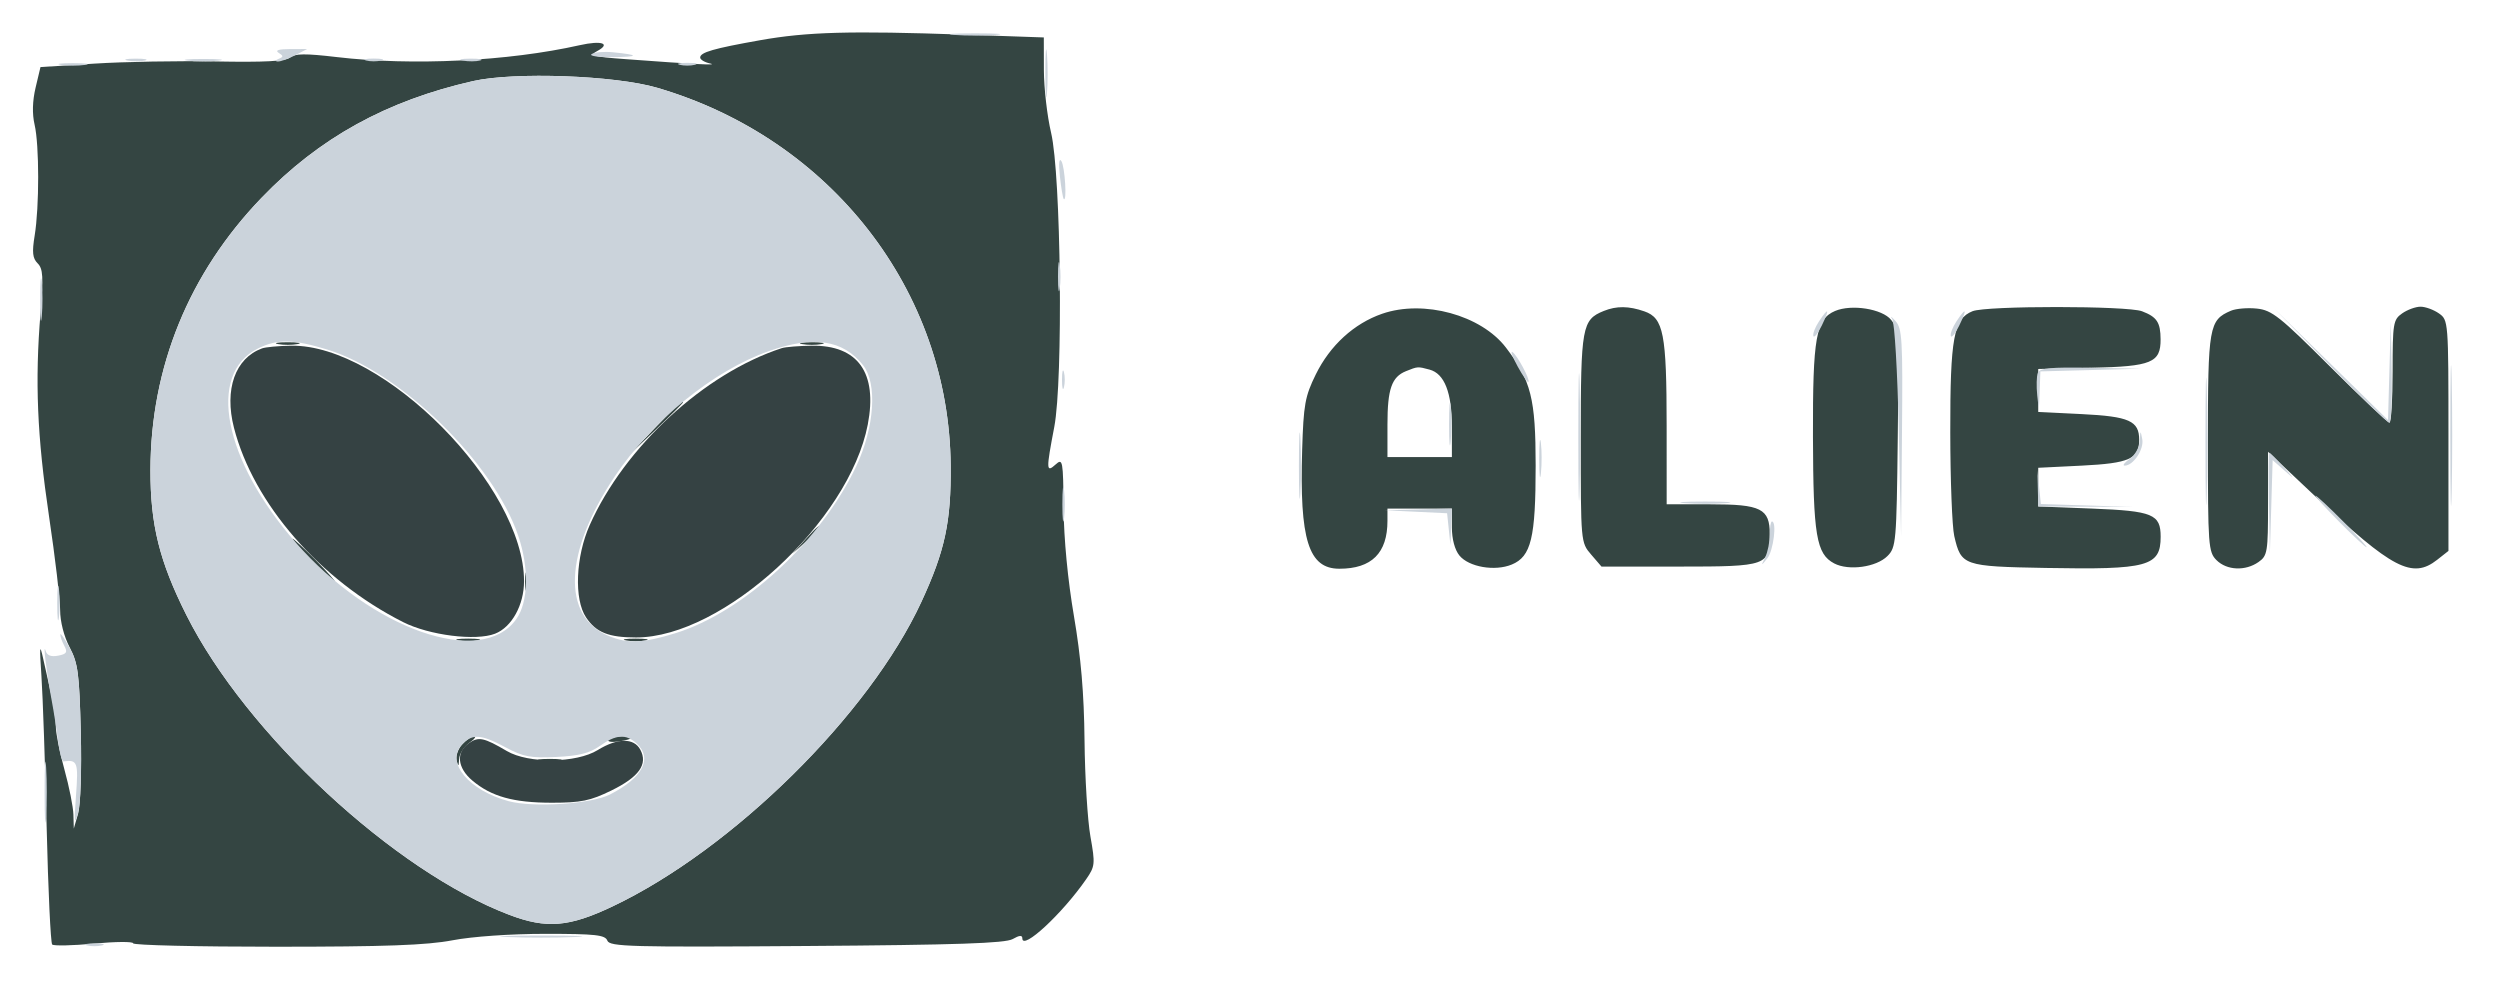 <svg xmlns="http://www.w3.org/2000/svg" width="120" height="48" viewBox="0 0 582 220" alt="Alien"
    version="1.1">
    <path d="" stroke="none" fill="#000000" fill-rule="evenodd" />
    <path
        d="M 177 2.956 C 166.085 4.893, 163 5.784, 163 6.998 C 163 7.473, 164.012 8.087, 165.250 8.363 C 167.509 8.868, 162.128 8.595, 145.621 7.368 C 137.884 6.793, 137.034 6.552, 139.007 5.496 C 142.309 3.729, 140.080 2.970, 134.965 4.119 C 118.312 7.861, 95.945 8.956, 78.408 6.888 C 71.117 6.028, 68.644 6.051, 67.512 6.990 C 66.465 7.859, 61.566 8.119, 50.274 7.905 C 41.598 7.740, 28.857 7.968, 21.961 8.411 L 9.422 9.216 8.289 13.986 C 7.551 17.091, 7.469 20.108, 8.054 22.628 C 9.158 27.387, 9.166 41.760, 8.069 48.450 C 7.432 52.330, 7.582 53.725, 8.762 54.905 C 10.021 56.164, 10.131 58.058, 9.433 66.456 C 8.109 82.375, 8.647 95.197, 11.420 113.843 C 12.839 123.381, 14 133.187, 14 135.633 C 14 138.285, 14.892 141.779, 16.211 144.290 C 18.152 147.986, 18.469 150.393, 18.808 164 C 19.024 172.702, 18.752 181.035, 18.187 183 L 17.180 186.500 17.090 183.237 C 17.041 181.443, 16.100 176.727, 15 172.757 C 13.900 168.788, 13 164.300, 13 162.784 C 13 161.269, 12.563 158.110, 12.029 155.764 C 11.495 153.419, 10.612 149.475, 10.066 147 C 9.242 143.265, 9.171 143.945, 9.648 151 C 9.964 155.675, 10.510 171.500, 10.861 186.167 C 11.213 200.834, 11.791 213.125, 12.147 213.481 C 12.502 213.836, 16.890 213.741, 21.897 213.270 C 26.904 212.799, 31 212.771, 31 213.207 C 31 213.643, 45.962 214, 64.250 214 C 89.653 214, 99.350 213.646, 105.338 212.500 C 109.948 211.618, 118.861 211, 126.981 211 C 138.637 211, 140.880 211.246, 141.392 212.579 C 141.934 213.993, 146.792 214.124, 187.749 213.829 C 222.685 213.578, 234.032 213.196, 235.750 212.215 C 237.337 211.308, 238 211.263, 238 212.063 C 238 214.934, 247.289 206.325, 252.844 198.306 C 254.936 195.286, 254.991 194.742, 253.847 188.306 C 253.182 184.563, 252.566 174.525, 252.478 166 C 252.365 155.001, 251.648 146.579, 250.010 137 C 248.589 128.696, 247.662 119.005, 247.600 111.822 C 247.505 100.767, 247.407 100.228, 245.750 101.727 C 243.543 103.723, 243.518 103.024, 245.434 93 C 247.528 82.049, 247.012 34.279, 244.694 24.500 C 243.781 20.650, 243.027 14.084, 243.017 9.908 L 243 2.316 224.250 1.661 C 197.959 0.742, 187.927 1.017, 177 2.956 M 110.113 12.479 C 89.973 17.054, 74.309 25.701, 60.880 39.657 C 43.991 57.208, 35.071 79.066, 35.022 103.020 C 34.995 115.758, 37.111 124.278, 43.416 136.834 C 57.274 164.426, 91.798 196.448, 118.631 206.598 C 127.244 209.856, 132.467 209.425, 142.585 204.620 C 170.572 191.329, 202.364 159.973, 214.512 133.680 C 219.992 121.820, 221.432 115.121, 221.322 102 C 220.981 61.320, 193.467 25.895, 153 14.036 C 143.150 11.149, 119.714 10.299, 110.113 12.479 M 321.766 66.642 C 315.209 68.913, 309.632 74.012, 306.311 80.776 C 303.808 85.872, 303.461 87.795, 303.143 98.314 C 302.509 119.266, 304.616 126, 311.805 126 C 319.334 126, 323 122.349, 323 114.851 L 323 112 330.500 112 L 338 112 338 116.389 C 338 119.087, 338.674 121.604, 339.750 122.920 C 341.946 125.607, 348.008 126.653, 351.940 125.025 C 356.454 123.155, 357.500 118.825, 357.500 102 C 357.500 86.409, 356.442 82.201, 350.590 74.529 C 344.810 66.951, 331.439 63.292, 321.766 66.642 M 373.357 65.992 C 368.293 68.035, 368 69.659, 368 95.667 C 368 119.830, 368.006 119.895, 370.413 122.694 L 372.827 125.500 390.994 125.500 C 411.440 125.500, 412 125.299, 412 117.964 C 412 112.006, 410.003 111, 398.171 111 L 388 111 387.994 92.750 C 387.988 71.302, 387.279 67.641, 382.829 66.090 C 379.175 64.817, 376.342 64.787, 373.357 65.992 M 427.206 65.994 C 422.750 67.886, 421.995 72.167, 422.056 95.218 C 422.118 118.281, 422.836 122.572, 427 124.763 C 430.368 126.535, 436.798 125.646, 439.397 123.049 C 441.406 121.041, 441.513 119.823, 441.797 95.643 C 442.071 72.320, 441.950 70.160, 440.258 68.070 C 438.175 65.498, 431.045 64.364, 427.206 65.994 M 459.206 66.048 C 454.810 67.812, 453.998 72.227, 454.024 94.218 C 454.037 105.373, 454.454 116.251, 454.950 118.391 C 456.552 125.296, 457.030 125.462, 476.260 125.819 C 500.046 126.259, 503 125.457, 503 118.551 C 503 113.307, 501.185 112.559, 487.102 112 L 474.500 111.500 474.500 107 L 474.500 102.500 484.602 102 C 495.706 101.450, 498 100.423, 498 96 C 498 91.577, 495.706 90.550, 484.602 90 L 474.500 89.500 474.500 84.500 L 474.500 79.500 486.957 79.218 C 500.899 78.901, 503.012 78.029, 502.985 72.595 C 502.965 68.647, 502.126 67.379, 498.665 66.063 C 495.243 64.762, 462.441 64.749, 459.206 66.048 M 519.357 65.940 C 514.253 68.122, 514 69.574, 514 96.723 C 514 120.667, 514.105 122.105, 516 124 C 518.393 126.393, 522.715 126.588, 525.777 124.443 C 527.865 122.981, 528 122.155, 528 110.832 L 528 98.777 538.988 109.139 C 556.884 126.013, 561.593 128.467, 567.365 123.927 L 570 121.855 570 94.984 C 570 68.350, 569.980 68.100, 567.777 66.557 C 566.555 65.701, 564.630 65, 563.500 65 C 562.370 65, 560.445 65.701, 559.223 66.557 C 557.137 68.018, 557 68.848, 557 80.057 C 557 86.626, 556.669 92, 556.263 92 C 555.858 92, 549.632 86.117, 542.427 78.927 C 530.785 67.309, 528.891 65.807, 525.413 65.439 C 523.261 65.211, 520.536 65.437, 519.357 65.940 M 64.750 73.706 C 65.987 73.944, 68.013 73.944, 69.250 73.706 C 70.487 73.467, 69.475 73.272, 67 73.272 C 64.525 73.272, 63.513 73.467, 64.750 73.706 M 186.750 73.706 C 187.988 73.944, 190.012 73.944, 191.250 73.706 C 192.488 73.467, 191.475 73.272, 189 73.272 C 186.525 73.272, 185.512 73.467, 186.750 73.706 M 327.315 80.007 C 323.978 81.352, 323 84.168, 323 92.434 L 323 100 330.500 100 L 338 100 338 92.950 C 338 84.987, 336.273 80.574, 332.790 79.641 C 330.036 78.903, 330.059 78.902, 327.315 80.007 M 152.469 93.250 L 146.500 99.500 152.750 93.531 C 156.188 90.249, 159 87.436, 159 87.281 C 159 86.542, 158.013 87.444, 152.469 93.250 M 187.437 119.250 L 184.500 122.500 187.750 119.563 C 189.537 117.948, 191 116.485, 191 116.313 C 191 115.540, 190.175 116.221, 187.437 119.250 M 72.500 124 C 75.209 126.750, 77.650 129, 77.925 129 C 78.200 129, 76.209 126.750, 73.500 124 C 70.791 121.250, 68.350 119, 68.075 119 C 67.800 119, 69.791 121.250, 72.500 124 M 122.232 129 C 122.232 130.925, 122.438 131.713, 122.689 130.750 C 122.941 129.787, 122.941 128.213, 122.689 127.250 C 122.438 126.287, 122.232 127.075, 122.232 129 M 106.750 142.706 C 107.987 142.944, 110.013 142.944, 111.250 142.706 C 112.487 142.467, 111.475 142.272, 109 142.272 C 106.525 142.272, 105.513 142.467, 106.750 142.706 M 145.750 142.706 C 146.988 142.944, 149.012 142.944, 150.250 142.706 C 151.488 142.467, 150.475 142.272, 148 142.272 C 145.525 142.272, 144.512 142.467, 145.750 142.706 M 107.567 166.926 C 106.609 167.985, 106.037 169.672, 106.296 170.676 C 106.684 172.174, 106.789 172.109, 106.884 170.307 C 106.948 169.100, 108 167.413, 109.223 166.557 C 110.445 165.701, 110.965 165, 110.377 165 C 109.790 165, 108.526 165.867, 107.567 166.926 M 141.612 165.819 C 141.333 166.270, 142.432 166.443, 144.053 166.206 C 145.674 165.968, 147 165.599, 147 165.387 C 147 164.625, 142.107 165.017, 141.612 165.819 M 125.750 170.706 C 126.987 170.944, 129.012 170.944, 130.250 170.706 C 131.488 170.467, 130.475 170.272, 128 170.272 C 125.525 170.272, 124.513 170.467, 125.750 170.706"
        stroke="none" fill="#344542" fill-rule="evenodd" />
    <path
        d="M 222.250 1.735 C 224.863 1.941, 229.137 1.941, 231.750 1.735 C 234.363 1.529, 232.225 1.360, 227 1.360 C 221.775 1.360, 219.637 1.529, 222.250 1.735 M 243.355 10.500 C 243.352 15.450, 243.521 17.601, 243.731 15.280 C 243.940 12.959, 243.943 8.909, 243.736 6.280 C 243.530 3.651, 243.358 5.550, 243.355 10.500 M 64.863 5.894 C 66.014 6.623, 66.014 6.842, 64.863 7.300 C 64.112 7.599, 64.010 7.878, 64.636 7.921 C 65.260 7.964, 67.060 7.328, 68.636 6.506 L 71.500 5.012 67.500 5.021 C 64.866 5.027, 63.966 5.326, 64.863 5.894 M 137.737 6.184 C 137.056 6.616, 139.200 6.941, 142.500 6.906 C 148.860 6.838, 148.954 6.388, 142.737 5.772 C 140.667 5.566, 138.417 5.752, 137.737 6.184 M 29.762 7.707 C 31.006 7.946, 32.806 7.937, 33.762 7.687 C 34.718 7.437, 33.700 7.241, 31.500 7.252 C 29.300 7.263, 28.518 7.468, 29.762 7.707 M 43.728 7.722 C 45.503 7.943, 48.653 7.946, 50.728 7.730 C 52.802 7.513, 51.350 7.333, 47.500 7.328 C 43.650 7.324, 41.952 7.501, 43.728 7.722 M 85.250 7.689 C 86.213 7.941, 87.787 7.941, 88.750 7.689 C 89.713 7.438, 88.925 7.232, 87 7.232 C 85.075 7.232, 84.287 7.438, 85.250 7.689 M 107.762 7.707 C 109.006 7.946, 110.806 7.937, 111.762 7.687 C 112.718 7.437, 111.700 7.241, 109.500 7.252 C 107.300 7.263, 106.518 7.468, 107.762 7.707 M 14.250 8.716 C 15.763 8.945, 18.238 8.945, 19.750 8.716 C 21.263 8.487, 20.025 8.300, 17 8.300 C 13.975 8.300, 12.738 8.487, 14.250 8.716 M 158.250 8.689 C 159.213 8.941, 160.787 8.941, 161.750 8.689 C 162.713 8.438, 161.925 8.232, 160 8.232 C 158.075 8.232, 157.287 8.438, 158.250 8.689 M 110.113 12.479 C 89.973 17.054, 74.309 25.701, 60.880 39.657 C 43.991 57.208, 35.071 79.066, 35.022 103.020 C 34.995 115.758, 37.111 124.278, 43.416 136.834 C 57.274 164.426, 91.798 196.448, 118.631 206.598 C 127.244 209.856, 132.467 209.425, 142.585 204.620 C 170.572 191.329, 202.364 159.973, 214.512 133.680 C 219.992 121.820, 221.432 115.121, 221.322 102 C 220.981 61.320, 193.467 25.895, 153 14.036 C 143.150 11.149, 119.714 10.299, 110.113 12.479 M 246.741 34.615 C 247.030 37.302, 247.431 39.688, 247.633 39.917 C 248.430 40.822, 247.914 32.412, 247.092 31.115 C 246.556 30.268, 246.419 31.629, 246.741 34.615 M 246.300 58 C 246.300 61.025, 246.487 62.263, 246.716 60.750 C 246.945 59.237, 246.945 56.763, 246.716 55.250 C 246.487 53.737, 246.300 54.975, 246.300 58 M 9.343 63.500 C 9.346 67.900, 9.522 69.576, 9.733 67.224 C 9.945 64.872, 9.942 61.272, 9.727 59.224 C 9.512 57.176, 9.339 59.100, 9.343 63.500 M 423.429 68.468 C 422.540 69.825, 421.967 71.341, 422.156 71.836 C 422.345 72.331, 423.231 71.220, 424.124 69.368 C 426.034 65.405, 425.711 64.986, 423.429 68.468 M 440.500 67.854 C 441.062 68.667, 441.734 80.088, 442.034 93.901 L 442.569 118.500 442.784 94.361 C 442.979 72.581, 442.829 70.035, 441.250 68.314 C 440.288 67.264, 439.950 67.057, 440.500 67.854 M 455.429 68.468 C 454.540 69.825, 453.967 71.341, 454.156 71.836 C 454.345 72.331, 455.231 71.220, 456.124 69.368 C 458.034 65.405, 457.711 64.986, 455.429 68.468 M 542.486 78.750 C 549.628 86.037, 555.815 92, 556.236 92 C 556.656 92, 556.904 86.713, 556.786 80.250 L 556.572 68.500 556.252 79.951 L 555.931 91.402 542.715 78.451 L 529.500 65.500 542.486 78.750 M 570.437 95 C 570.437 109.575, 570.577 115.537, 570.747 108.250 C 570.918 100.962, 570.918 89.037, 570.747 81.750 C 570.577 74.462, 570.437 80.425, 570.437 95 M 367.431 95.500 C 367.432 108.700, 367.574 113.962, 367.747 107.193 C 367.921 100.424, 367.920 89.624, 367.746 83.193 C 367.572 76.762, 367.431 82.300, 367.431 95.500 M 60 74.752 C 48.139 80.677, 52.035 100.667, 68.788 119.841 C 86.605 140.232, 112.090 149.109, 120.183 137.743 C 123.024 133.753, 123.210 125.886, 120.641 118.313 C 114.872 101.308, 93.315 80.266, 76.268 75.001 C 68.311 72.543, 64.536 72.485, 60 74.752 M 178.977 75.345 C 166.048 79.910, 151.836 91.481, 143.080 104.572 C 131.308 122.172, 130.728 137.064, 141.636 141.621 C 146.117 143.494, 149.634 143.357, 157.217 141.015 C 173.127 136.101, 191.197 119.429, 199.318 102.172 C 203.590 93.093, 204.287 82.894, 200.926 78.629 C 196.256 72.701, 189.380 71.672, 178.977 75.345 M 513.431 96.500 C 513.432 109.700, 513.574 114.962, 513.747 108.193 C 513.921 101.424, 513.920 90.624, 513.746 84.193 C 513.572 77.762, 513.431 83.300, 513.431 96.500 M 353.313 78.919 C 354.500 81.087, 355.624 82.709, 355.810 82.524 C 356.294 82.039, 353.193 76.237, 352.084 75.552 C 351.572 75.236, 352.125 76.751, 353.313 78.919 M 247.232 82 C 247.232 83.925, 247.438 84.713, 247.689 83.750 C 247.941 82.787, 247.941 81.213, 247.689 80.250 C 247.438 79.287, 247.232 80.075, 247.232 82 M 474.402 80.395 C 474.108 81.162, 474.046 83.524, 474.265 85.645 C 474.646 89.332, 474.671 89.294, 474.832 84.782 L 475 80.063 486.750 79.747 L 498.500 79.430 486.719 79.215 C 477.416 79.045, 474.825 79.293, 474.402 80.395 M 337.343 92.500 C 337.346 96.900, 337.522 98.576, 337.733 96.224 C 337.945 93.872, 337.942 90.272, 337.727 88.224 C 337.512 86.176, 337.339 88.100, 337.343 92.500 M 302.385 102 C 302.385 108.875, 302.545 111.688, 302.740 108.250 C 302.936 104.813, 302.936 99.188, 302.740 95.750 C 302.545 92.313, 302.385 95.125, 302.385 102 M 358.328 100.500 C 358.333 104.350, 358.513 105.802, 358.730 103.728 C 358.946 101.653, 358.943 98.503, 358.722 96.728 C 358.501 94.952, 358.324 96.650, 358.328 100.500 M 498.136 96.193 C 498.059 97.729, 497.045 99.556, 495.777 100.443 C 494.555 101.299, 494.035 102, 494.623 102 C 496.642 102, 499.167 98.197, 498.717 95.832 C 498.308 93.689, 498.261 93.718, 498.136 96.193 M 528.212 110.750 L 528.425 122.500 528.748 111.609 L 529.071 100.718 531.785 103.105 C 534.318 105.333, 534.303 105.275, 531.563 102.246 C 529.948 100.461, 528.485 99, 528.313 99 C 528.141 99, 528.096 104.287, 528.212 110.750 M 474.402 107.243 L 474.500 111.500 485.500 111.556 L 496.500 111.612 485.806 111.273 L 475.112 110.933 474.708 106.959 L 474.304 102.985 474.402 107.243 M 247.320 111 C 247.320 114.575, 247.502 116.037, 247.723 114.250 C 247.945 112.463, 247.945 109.537, 247.723 107.750 C 247.502 105.963, 247.320 107.425, 247.320 111 M 544.500 115 C 547.766 118.300, 550.662 121, 550.937 121 C 551.212 121, 548.766 118.300, 545.500 115 C 542.234 111.700, 539.338 109, 539.063 109 C 538.788 109, 541.234 111.700, 544.500 115 M 392.250 110.735 C 394.863 110.941, 399.137 110.941, 401.750 110.735 C 404.363 110.529, 402.225 110.360, 397 110.360 C 391.775 110.360, 389.637 110.529, 392.250 110.735 M 329.692 112.741 L 336.884 113.085 337.274 116.793 L 337.664 120.500 337.832 116.250 L 338 112 330.250 112.199 L 322.500 112.397 329.692 112.741 M 412 118.066 C 412 119.752, 411.525 122.114, 410.945 123.316 C 409.926 125.426, 409.943 125.434, 411.445 123.559 C 412.857 121.796, 413.695 115, 412.500 115 C 412.225 115, 412 116.380, 412 118.066 M 13.320 134 C 13.320 137.575, 13.502 139.037, 13.723 137.250 C 13.945 135.463, 13.945 132.537, 13.723 130.750 C 13.502 128.963, 13.320 130.425, 13.320 134 M 14.044 141.316 C 14.020 141.764, 14.439 142.952, 14.975 143.954 C 15.777 145.453, 15.519 145.859, 13.520 146.241 C 11.871 146.556, 10.938 146.190, 10.617 145.103 C 9.943 142.820, 10.885 150.563, 12.003 156.500 C 12.521 159.250, 13.208 163.629, 13.531 166.231 C 13.853 168.832, 14.428 170.917, 14.808 170.862 C 18.037 170.400, 18.273 171.043, 17.695 178.750 C 17.224 185.043, 17.310 185.842, 18.154 183 C 18.759 180.962, 19.033 173.024, 18.810 164 C 18.474 150.436, 18.155 148, 16.257 144.500 C 15.064 142.300, 14.069 140.867, 14.044 141.316 M 107.473 167.030 C 103.752 171.141, 109.162 177.616, 118.401 180.111 C 124.144 181.662, 137.680 180.772, 142 178.559 C 149.657 174.637, 151.999 170.119, 148.171 166.655 C 145.697 164.415, 143.408 164.573, 139.659 167.243 C 137.283 168.935, 134.787 169.568, 129.504 169.821 C 123.502 170.108, 121.813 169.787, 117.697 167.578 C 111.905 164.469, 109.888 164.361, 107.473 167.030 M 10.378 178 C 10.378 184.325, 10.541 186.912, 10.739 183.750 C 10.937 180.588, 10.937 175.412, 10.739 172.250 C 10.541 169.088, 10.378 171.675, 10.378 178 M 118.250 211.743 C 122.513 211.931, 129.488 211.931, 133.750 211.743 C 138.012 211.556, 134.525 211.402, 126 211.402 C 117.475 211.402, 113.987 211.556, 118.250 211.743 M 20.250 213.689 C 21.212 213.941, 22.788 213.941, 23.750 213.689 C 24.712 213.438, 23.925 213.232, 22 213.232 C 20.075 213.232, 19.288 213.438, 20.250 213.689"
        stroke="none" fill="#cbd3db" fill-rule="evenodd" />
    <path
        d="M 61 74.706 C 54.750 76.991, 52.179 84.248, 54.463 93.162 C 58.990 110.833, 74.474 128.629, 93.848 138.428 C 99.925 141.502, 110.781 142.869, 115.250 141.124 C 119.139 139.604, 121.992 134.439, 121.996 128.907 C 122.014 106.822, 89.318 73.757, 67.780 74.079 C 64.876 74.122, 61.825 74.405, 61 74.706 M 182 74.647 C 163.977 80.521, 145.411 97.622, 137.293 115.825 C 134.003 123.202, 133.608 133.137, 136.438 137.341 C 138.797 140.848, 141.679 142, 148.090 142 C 168.312 142, 197.662 115.030, 202.016 92.446 C 204.340 80.392, 199.733 73.922, 188.938 74.079 C 185.947 74.122, 182.825 74.378, 182 74.647 M 109.115 166.632 C 106.099 168.744, 106.457 172.366, 109.975 175.325 C 114.390 179.041, 119.568 180.480, 128.505 180.477 C 135.270 180.475, 137.410 180.034, 142.325 177.629 C 148.787 174.468, 150.881 171.516, 149.068 168.126 C 147.578 165.343, 143.747 165.375, 139.158 168.211 C 134.188 171.283, 123.040 171.405, 118 168.443 C 112.621 165.282, 111.399 165.032, 109.115 166.632"
        stroke="none" fill="#354243" fill-rule="evenodd" />
</svg>